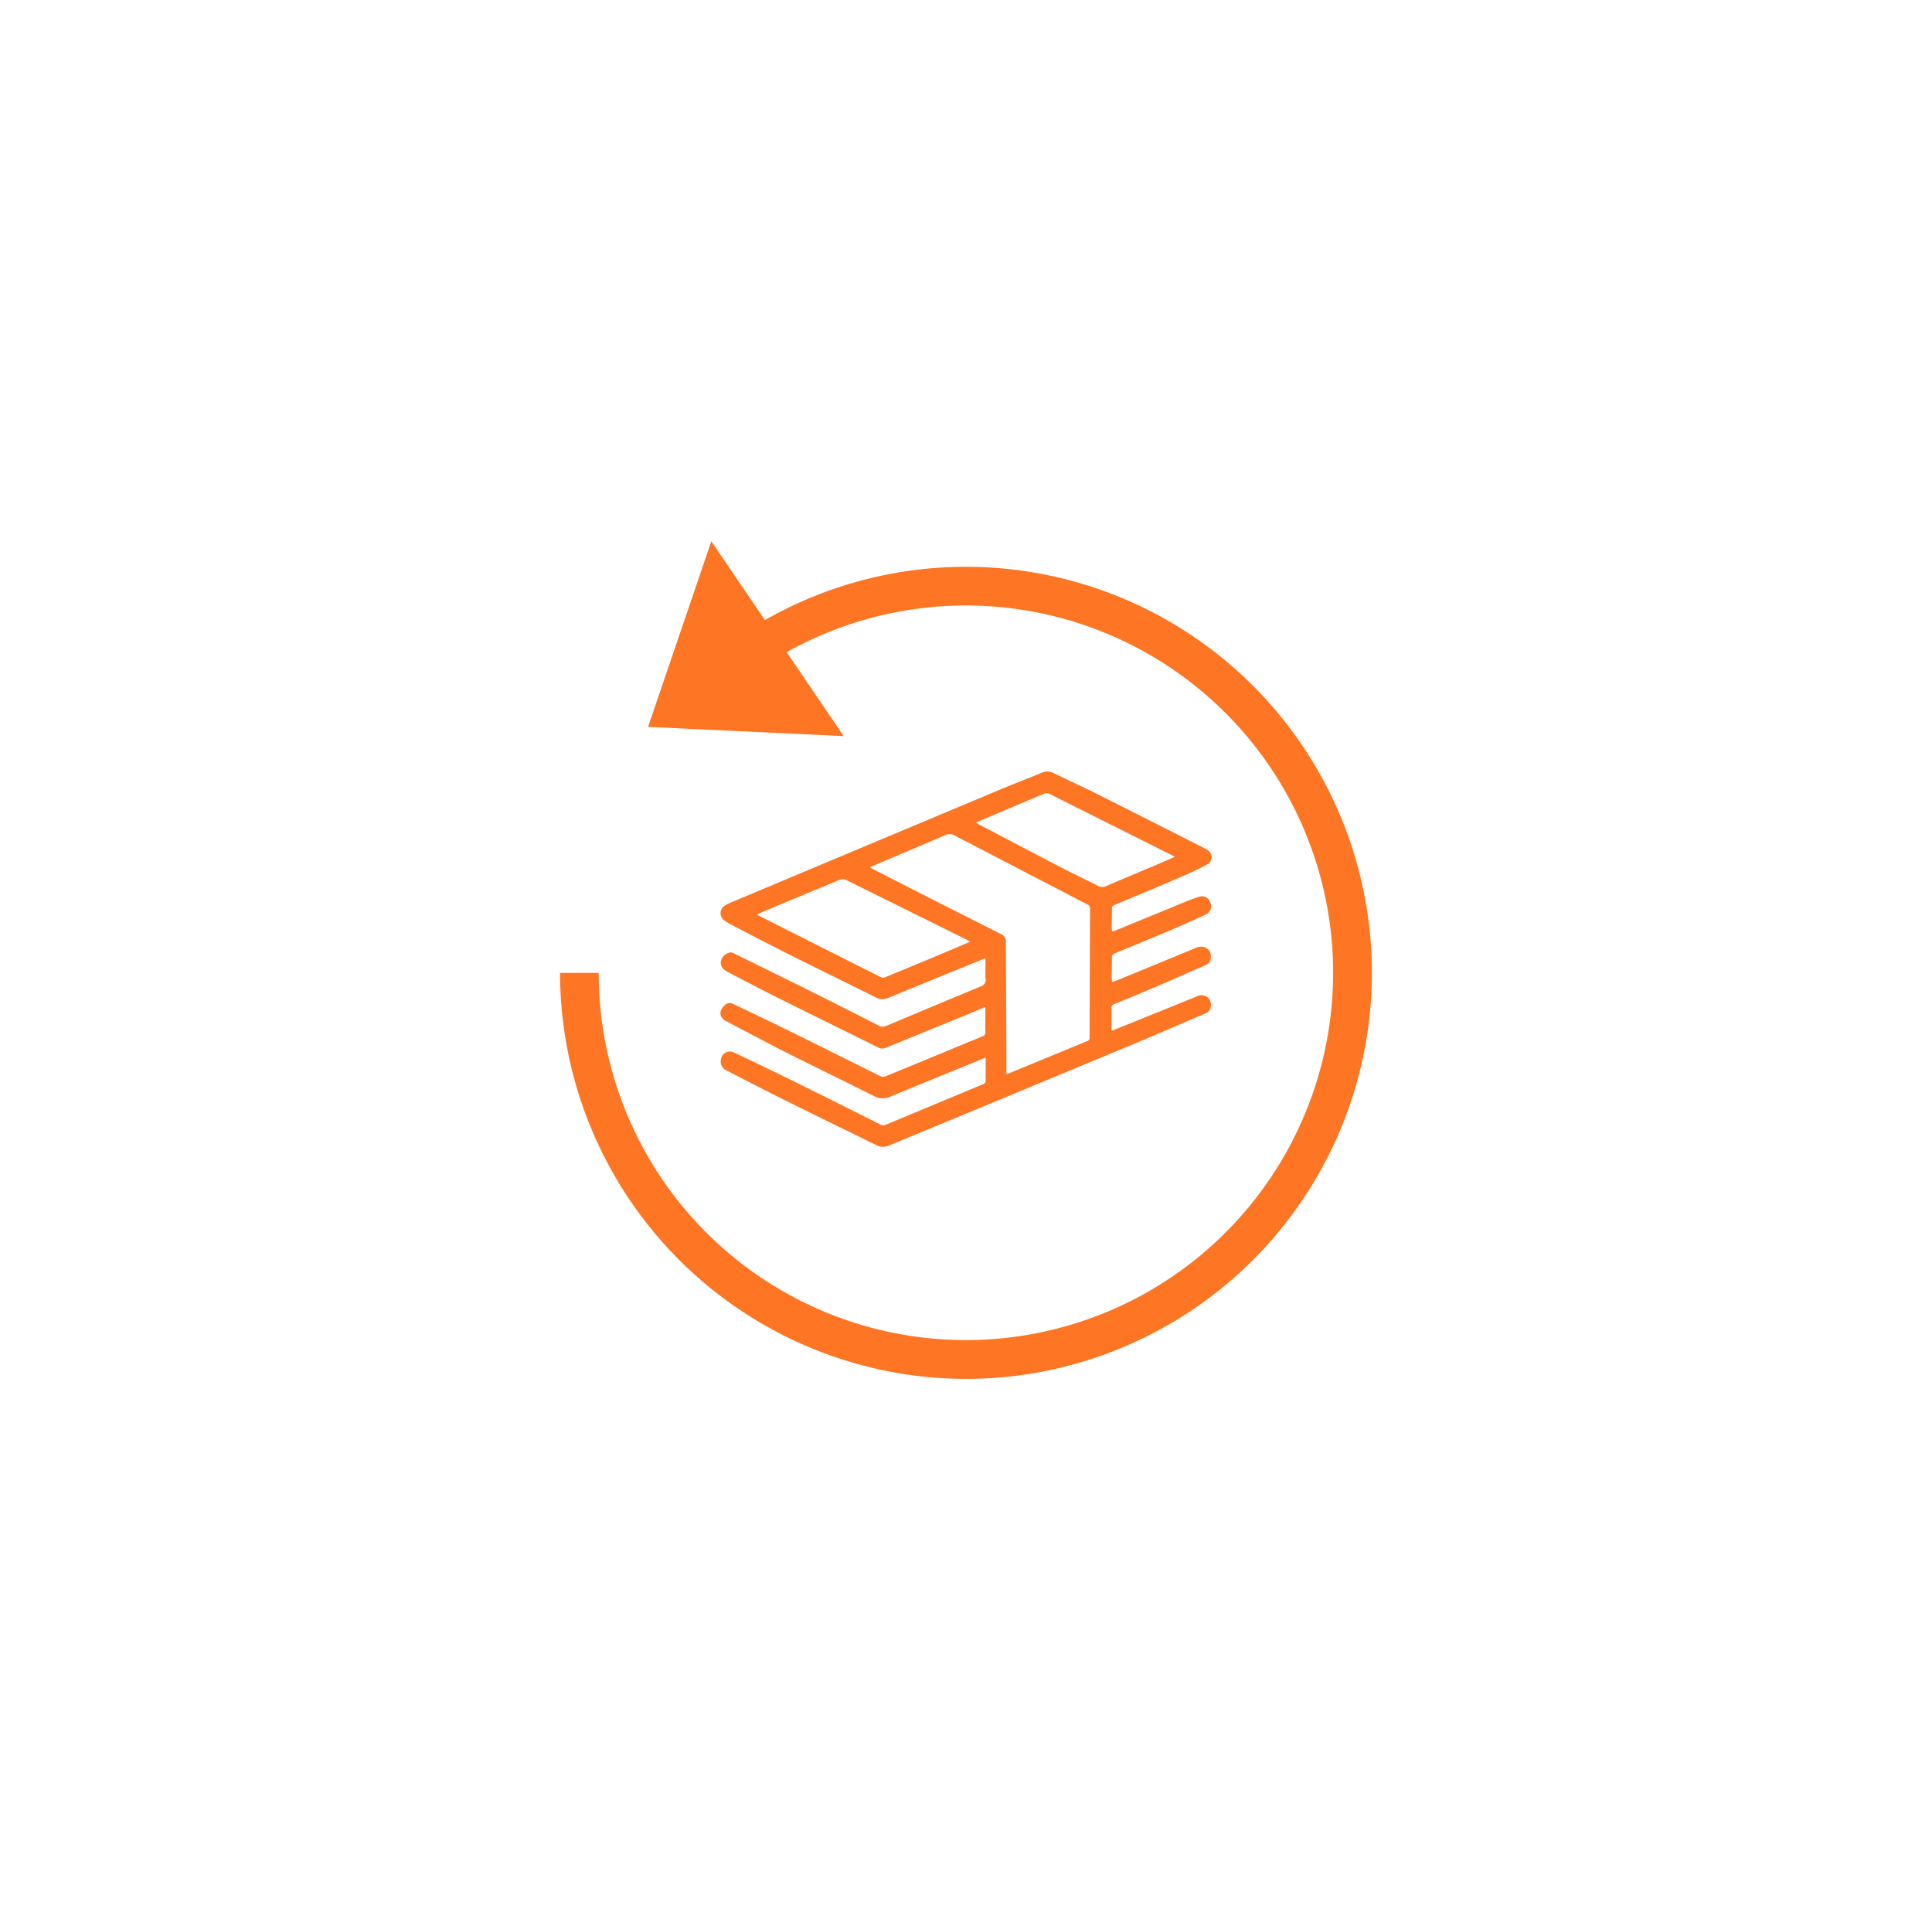 <svg xmlns="http://www.w3.org/2000/svg" xmlns:xlink="http://www.w3.org/1999/xlink" width="158" height="157" viewBox="0 0 158 157">
  <defs>
    <filter id="Ellipse_19" x="0" y="0" width="158" height="157" filterUnits="userSpaceOnUse">
      <feOffset input="SourceAlpha"/>
      <feGaussianBlur stdDeviation="6" result="blur"/>
      <feFlood flood-color="#fe7524" flood-opacity="0.349"/>
      <feComposite operator="in" in2="blur"/>
      <feComposite in="SourceGraphic"/>
    </filter>
    <clipPath id="clip-path">
      <rect id="Rectangle_920" data-name="Rectangle 920" width="66.395" height="68.49" fill="#fe7524"/>
    </clipPath>
  </defs>
  <g id="ic_cash" transform="translate(-571 -267)">
    <g transform="matrix(1, 0, 0, 1, 571, 267)" filter="url(#Ellipse_19)">
      <ellipse id="Ellipse_19-2" data-name="Ellipse 19" cx="61" cy="60.5" rx="61" ry="60.5" transform="translate(18 18)" fill="#fff"/>
    </g>
    <g id="Group_1234" data-name="Group 1234" transform="translate(616.803 311.255)">
      <g id="Group_1233" data-name="Group 1233" clip-path="url(#clip-path)">
        <path id="Path_3903" data-name="Path 3903" d="M33.2,72.367A33.235,33.235,0,0,1,0,39.169H3.157a30.032,30.032,0,1,0,12.967-24.72l-1.8-2.6A33.2,33.2,0,1,1,33.2,72.367" transform="translate(0 -3.877)" fill="#fe7524"/>
        <path id="Path_3904" data-name="Path 3904" d="M25.676,0,36.5,15.933l-16-.754Z" transform="translate(-13.305 0)" fill="#fe7524"/>
        <path id="Path_3905" data-name="Path 3905" d="M59.05,72.931c-.552.232-1.1.464-1.643.688q-3.236,1.324-6.473,2.647a.716.716,0,0,1-.643-.017c-2.732-1.356-5.472-2.7-8.2-4.056-1.309-.652-2.6-1.337-3.9-2.01a4.591,4.591,0,0,1-.43-.256.708.708,0,0,1-.308-.848.965.965,0,0,1,.764-.608.724.724,0,0,1,.282.089c2.07,1.017,4.142,2.03,6.207,3.058q2.828,1.408,5.641,2.846a.621.621,0,0,0,.583.028q3.857-1.628,7.726-3.229a.557.557,0,0,0,.416-.627c-.027-.541-.007-1.085-.007-1.678-.123.045-.2.072-.283.1-2.562,1.044-5.125,2.082-7.681,3.138a1.1,1.1,0,0,1-.993-.036c-2.37-1.183-4.753-2.341-7.122-3.527-1.592-.8-3.168-1.624-4.749-2.442a4.214,4.214,0,0,1-.509-.32.716.716,0,0,1-.032-1.185,1.7,1.7,0,0,1,.412-.235q11.119-4.668,22.24-9.328c1.095-.459,2.206-.876,3.3-1.333a1.134,1.134,0,0,1,1.006.03c1.119.546,2.253,1.061,3.366,1.619,2.922,1.463,5.836,2.942,8.753,4.415.127.064.25.136.373.206a.681.681,0,0,1,.038,1.229c-.72.387-1.466.728-2.217,1.051-1.773.763-3.555,1.506-5.336,2.25a.3.3,0,0,0-.23.327c.008.5-.009,1-.012,1.5,0,.106.017.212.03.355.128-.043.229-.071.325-.111q2.9-1.19,5.8-2.381c.332-.136.672-.256,1.015-.362a.7.7,0,0,1,.872.441.731.731,0,0,1-.283.982c-.854.4-1.714.792-2.583,1.16q-2.447,1.037-4.908,2.04a.351.351,0,0,0-.255.388c.006.485-.013.97-.017,1.454,0,.157.013.314.022.513.141-.044.251-.069.354-.112Q73,69.457,76.242,68.115a.931.931,0,0,1,.887.006.734.734,0,0,1,.36.721.636.636,0,0,1-.375.648c-1.318.572-2.631,1.157-3.952,1.723-1.183.507-2.373,1-3.563,1.486a.318.318,0,0,0-.231.352c.011.6,0,1.2,0,1.841l.344-.139c2.232-.9,4.467-1.792,6.692-2.707a.771.771,0,0,1,1.077.878.641.641,0,0,1-.444.544c-2.023.858-4.036,1.742-6.065,2.585q-9.885,4.109-19.775,8.2a1.177,1.177,0,0,1-1.065-.02c-2.442-1.209-4.895-2.395-7.334-3.606-1.632-.81-3.25-1.648-4.871-2.48a.8.8,0,0,1-.5-.911.734.734,0,0,1,1.051-.583c1.564.738,3.125,1.484,4.677,2.249q3.654,1.8,7.292,3.639a.5.5,0,0,0,.469.021q3.979-1.661,7.961-3.314c.079-.033.192-.119.193-.183.014-.65.009-1.3.009-1.994-.42.173-.8.331-1.187.488-2.2.9-4.4,1.78-6.588,2.7a1.524,1.524,0,0,1-1.394-.056c-2.306-1.162-4.633-2.282-6.939-3.444-1.687-.85-3.353-1.741-5.026-2.616a1.5,1.5,0,0,1-.334-.219.645.645,0,0,1-.082-.887c.263-.389.557-.517.9-.352,1.741.834,3.483,1.666,5.214,2.52,2.287,1.126,4.564,2.273,6.85,3.4a.5.5,0,0,0,.365.014c2.651-1.088,5.3-2.187,7.949-3.278A.321.321,0,0,0,59.054,75c-.011-.676,0-1.352,0-2.071m1.725,5.5c.192-.071.309-.111.423-.158Q64.293,77,67.388,75.722a.272.272,0,0,0,.192-.3c0-.911,0-1.823.006-2.734q.012-3.9.027-7.8a.314.314,0,0,0-.2-.328c-.442-.219-.875-.455-1.313-.682q-4.763-2.47-9.525-4.944a.879.879,0,0,0-.84-.033c-1.918.827-3.845,1.634-5.769,2.448-.11.047-.217.1-.358.167.089.055.136.088.187.114q1.44.736,2.881,1.47,3.8,1.93,7.605,3.851a.694.694,0,0,1,.45.724c0,.05,0,.1,0,.15q.022,4.44.042,8.879c0,.557,0,1.115,0,1.724M57.807,67.595c-.115-.068-.17-.1-.229-.134q-4.986-2.474-9.976-4.939a.54.54,0,0,0-.4-.01q-3.313,1.368-6.618,2.756a2.175,2.175,0,0,0-.2.11c.1.059.178.108.257.149q4.935,2.492,9.874,4.976a.473.473,0,0,0,.346,0q2.366-.97,4.724-1.958c.724-.3,1.444-.615,2.214-.944m16.749-6.938c-.145-.079-.222-.125-.3-.165q-4.986-2.5-9.976-4.993a.532.532,0,0,0-.394-.015c-1.336.553-2.665,1.119-4,1.683-.521.221-1.04.448-1.6.689.117.069.192.119.271.16,2.206,1.155,4.409,2.316,6.62,3.462,1.038.538,2.093,1.045,3.14,1.565a.629.629,0,0,0,.571.023c1.305-.561,2.617-1.105,3.925-1.658.561-.237,1.118-.482,1.741-.751" transform="translate(-24.272 -34.856)" fill="#fe7524"/>
      </g>
    </g>
  </g>
</svg>
